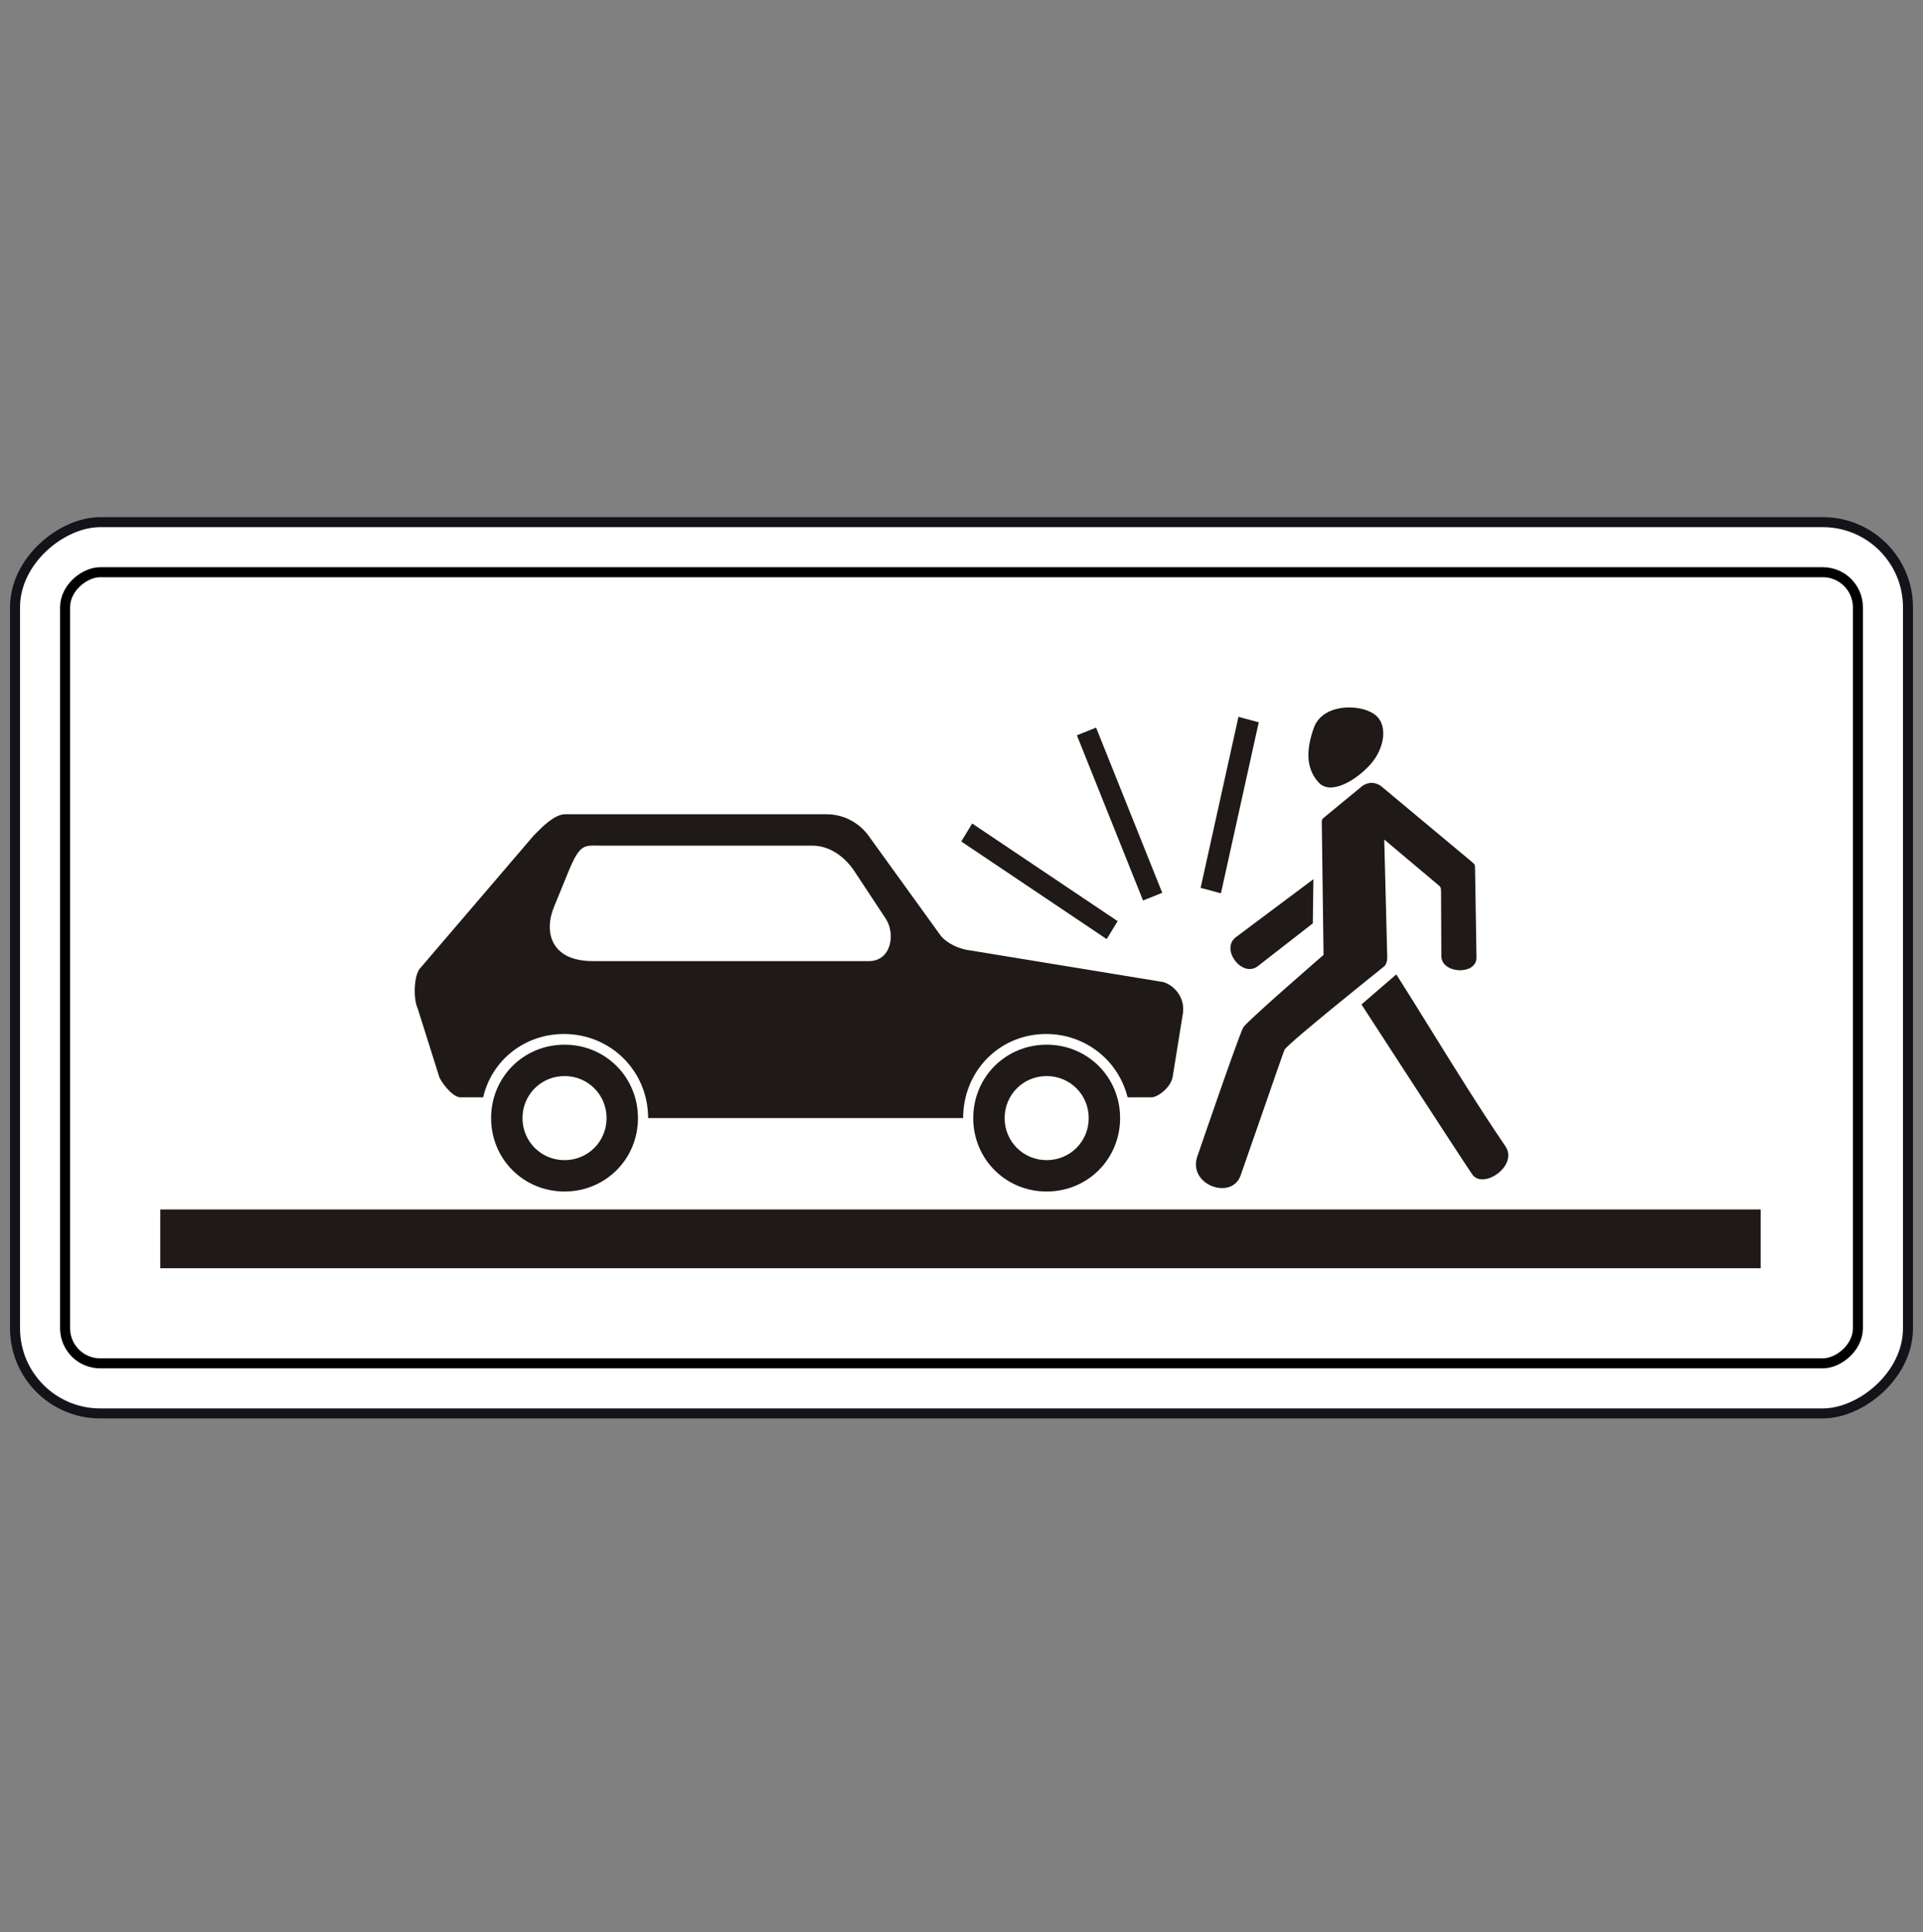 <svg width="200" height="201" viewBox="0 0 200 201" fill="none" xmlns="http://www.w3.org/2000/svg">
<rect x="0" y="0" width="200" height="201" fill="#808080" stroke="none"/>
<rect x="1.563" y="147.02" width="92.708" height="196.875" rx="8.854" transform="rotate(-90 1.563 147.02)" fill="white" stroke="#13141A" stroke-width="1.042"/>
<rect x="6.771" y="141.811" width="82.292" height="186.458" rx="3.646" transform="rotate(-90 6.771 141.811)" stroke="black" stroke-width="1.042"/>
<path d="M16.667 125.804H183.113V131.917H16.667V125.804Z" fill="#1F1A17"/>
<path fill-rule="evenodd" clip-rule="evenodd" d="M142.538 79.5C144.008 77.844 144.465 75.267 142.836 74.221C141.207 73.175 137.515 73.244 136.64 75.713C135.763 78.182 135.9 80.041 137.153 81.399C138.407 82.757 141.069 81.157 142.538 79.5ZM141.717 81.731L137.798 84.958C137.632 85.095 137.548 85.164 137.508 85.251C137.468 85.338 137.469 85.444 137.472 85.654L137.654 99.326C137.654 99.326 129.716 106.201 129.31 106.858C128.903 107.514 124.591 120.108 124.591 120.108C123.338 123.207 128.086 124.931 129.027 122.272C129.482 120.988 130.344 118.501 131.199 116.037L131.202 116.029C132.343 112.738 133.471 109.488 133.591 109.202C133.841 108.608 143.967 100.514 143.967 100.514C144.175 100.306 144.28 99.993 144.28 99.576L143.967 87.326L149.399 91.895C149.442 91.932 149.482 91.965 149.518 91.995C149.817 92.24 149.873 92.287 149.875 92.753L149.905 99.451C149.913 101.304 153.592 101.478 153.561 99.576C153.529 97.549 153.496 95.521 153.463 93.494L153.413 90.409C153.406 89.939 153.405 89.919 153.026 89.604L143.592 81.731C142.967 81.333 142.342 81.333 141.717 81.731ZM145.224 101.355L141.599 104.48C141.599 104.48 151.619 119.939 153.104 122.137C154.229 123.801 157.942 121.251 156.569 119.231C153.923 115.342 151.445 111.344 148.966 107.345L148.966 107.345L148.966 107.345L148.966 107.344L148.966 107.344L148.966 107.344L148.966 107.344L148.965 107.344C147.725 105.343 146.485 103.342 145.224 101.355ZM136.537 96.046L136.6 91.451L128.538 97.483C126.922 98.691 129.112 101.673 130.756 100.546C130.807 100.51 136.537 96.046 136.537 96.046ZM55.507 86.91L43.719 100.69C43.054 101.354 42.944 103.845 43.442 104.897L45.656 111.925C45.767 112.423 47.04 114.139 47.87 114.139H50.25C51.135 110.321 54.511 107.553 58.662 107.553C63.532 107.553 67.407 111.427 67.407 116.298H100.171C100.171 111.427 103.934 107.553 108.805 107.553C112.9 107.553 116.332 110.321 117.273 114.139H119.763C120.372 114.139 121.811 113.143 121.977 111.925L123.028 105.395C123.305 103.403 121.645 102.24 120.869 102.13L100.945 98.865C99.839 98.754 98.455 98.144 97.791 97.26L90.319 86.91C89.6 85.914 88.105 84.696 85.947 84.696H58.773C57.671 84.696 56.343 86.056 55.69 86.725L55.689 86.725C55.621 86.795 55.56 86.858 55.507 86.91ZM90.375 99.971H61.651C57.278 99.971 56.504 96.927 57.666 94.216L59.161 90.563C60.257 87.919 60.725 87.928 62.144 87.956C62.3 87.959 62.467 87.962 62.647 87.962H84.508C86.335 87.962 87.94 89.18 88.936 90.729L92.146 95.599C93.142 97.148 92.7 99.971 90.375 99.971ZM108.858 108.664C113.12 108.664 116.496 112.039 116.496 116.301C116.496 120.562 113.12 123.938 108.858 123.938C104.597 123.938 101.221 120.562 101.221 116.301C101.221 112.039 104.597 108.664 108.858 108.664ZM108.858 120.673C111.294 120.673 113.231 118.736 113.231 116.301C113.231 113.866 111.294 111.929 108.858 111.929C106.423 111.929 104.486 113.866 104.486 116.301C104.486 118.736 106.423 120.673 108.858 120.673ZM66.352 116.301C66.352 112.039 62.977 108.664 58.714 108.664C54.453 108.664 51.077 112.039 51.077 116.301C51.077 120.562 54.453 123.938 58.714 123.938C62.977 123.938 66.352 120.562 66.352 116.301ZM63.086 116.301C63.086 118.736 61.15 120.673 58.714 120.673C56.28 120.673 54.342 118.736 54.342 116.301C54.342 113.866 56.28 111.929 58.714 111.929C61.15 111.929 63.086 113.866 63.086 116.301ZM128.805 74.561L130.917 75.13L126.981 92.92L124.869 92.35L128.805 74.561ZM113.998 75.683L112 76.483L118.881 93.665L120.878 92.865L113.998 75.683ZM116.237 95.813L115.101 97.683L99.975 87.527L101.111 85.657L116.237 95.813Z" fill="#1F1A17"/>
</svg>
